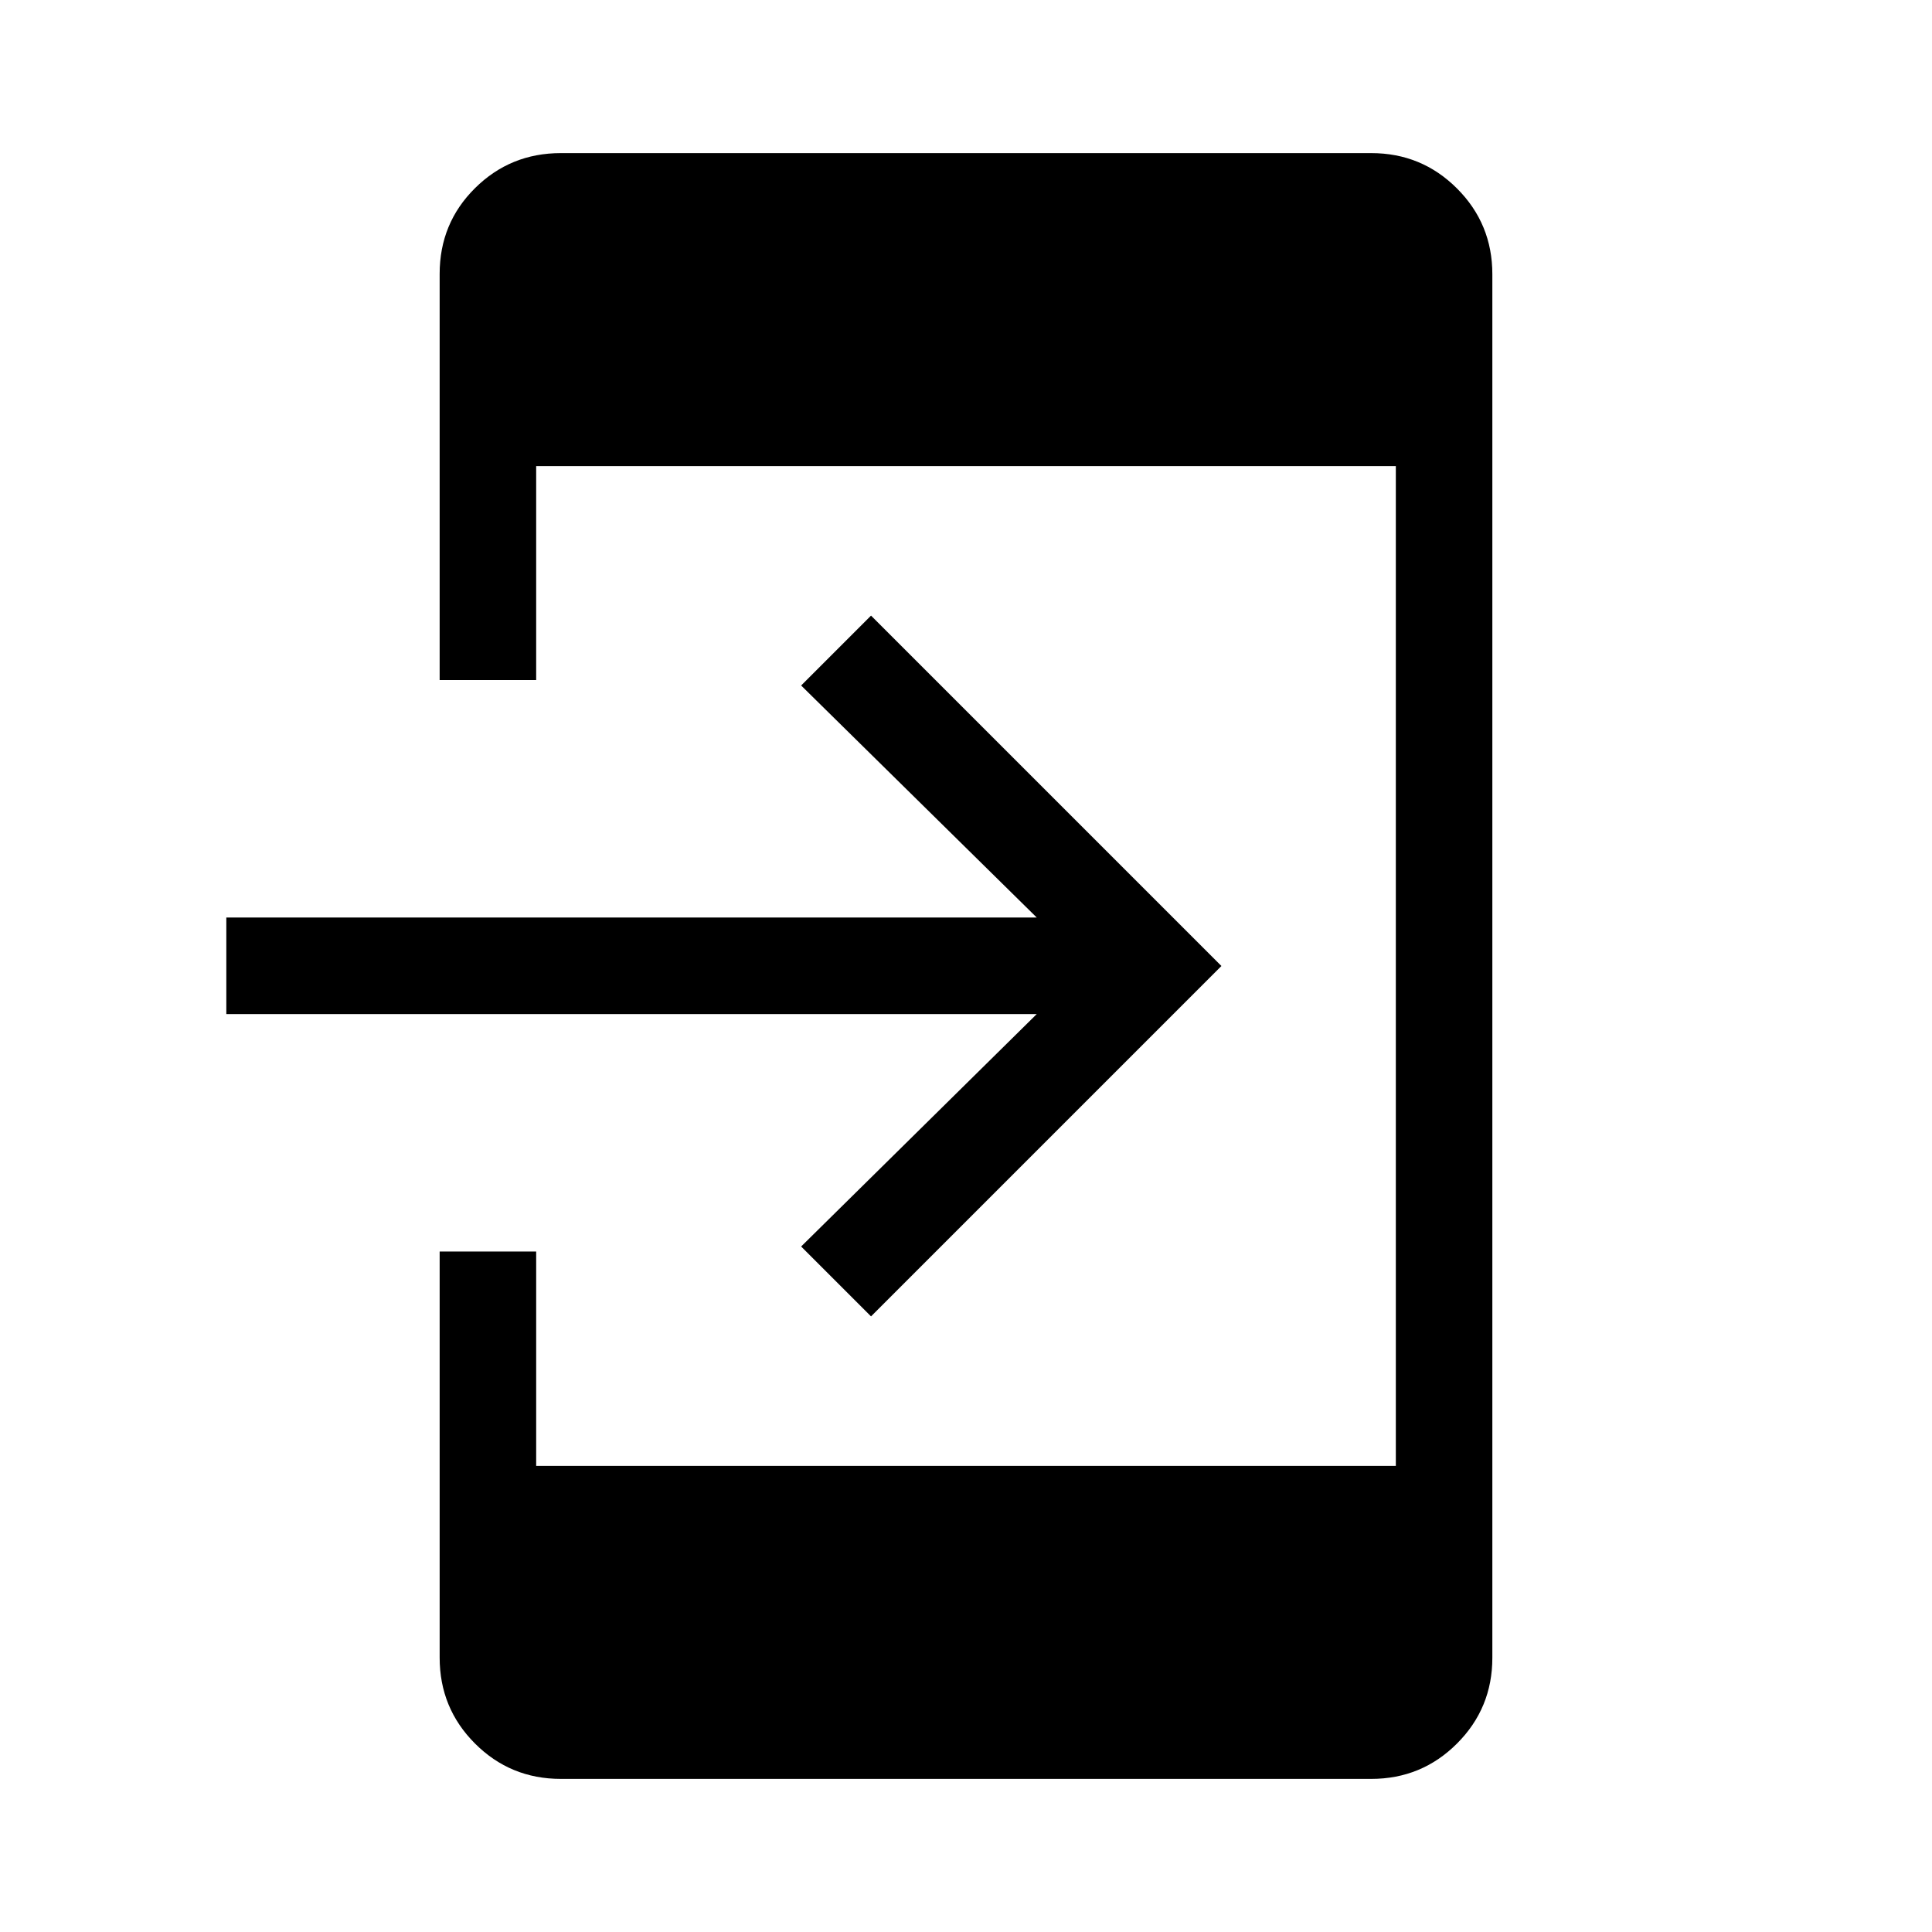<svg xmlns="http://www.w3.org/2000/svg" height="20" viewBox="0 -960 960 960" width="20"><path d="M278.65-76.08q-25.06 0-42.62-17.56-17.57-17.57-17.57-42.68v-201.8h47.96v106.51h427.16v-496.78H266.42v106.31h-47.96v-201.84q0-25.17 17.57-42.59 17.56-17.41 42.62-17.41h402.7q25.06 0 42.62 17.56 17.57 17.57 17.57 42.61v687.5q0 25.04-17.57 42.61-17.56 17.56-42.62 17.56h-402.7Zm154.16-229.81-34.73-34.73 117.08-115.5h-402.7v-47.96h402.7l-117.08-115.3 34.73-34.73L606.92-480 432.81-305.89Z"/></svg>